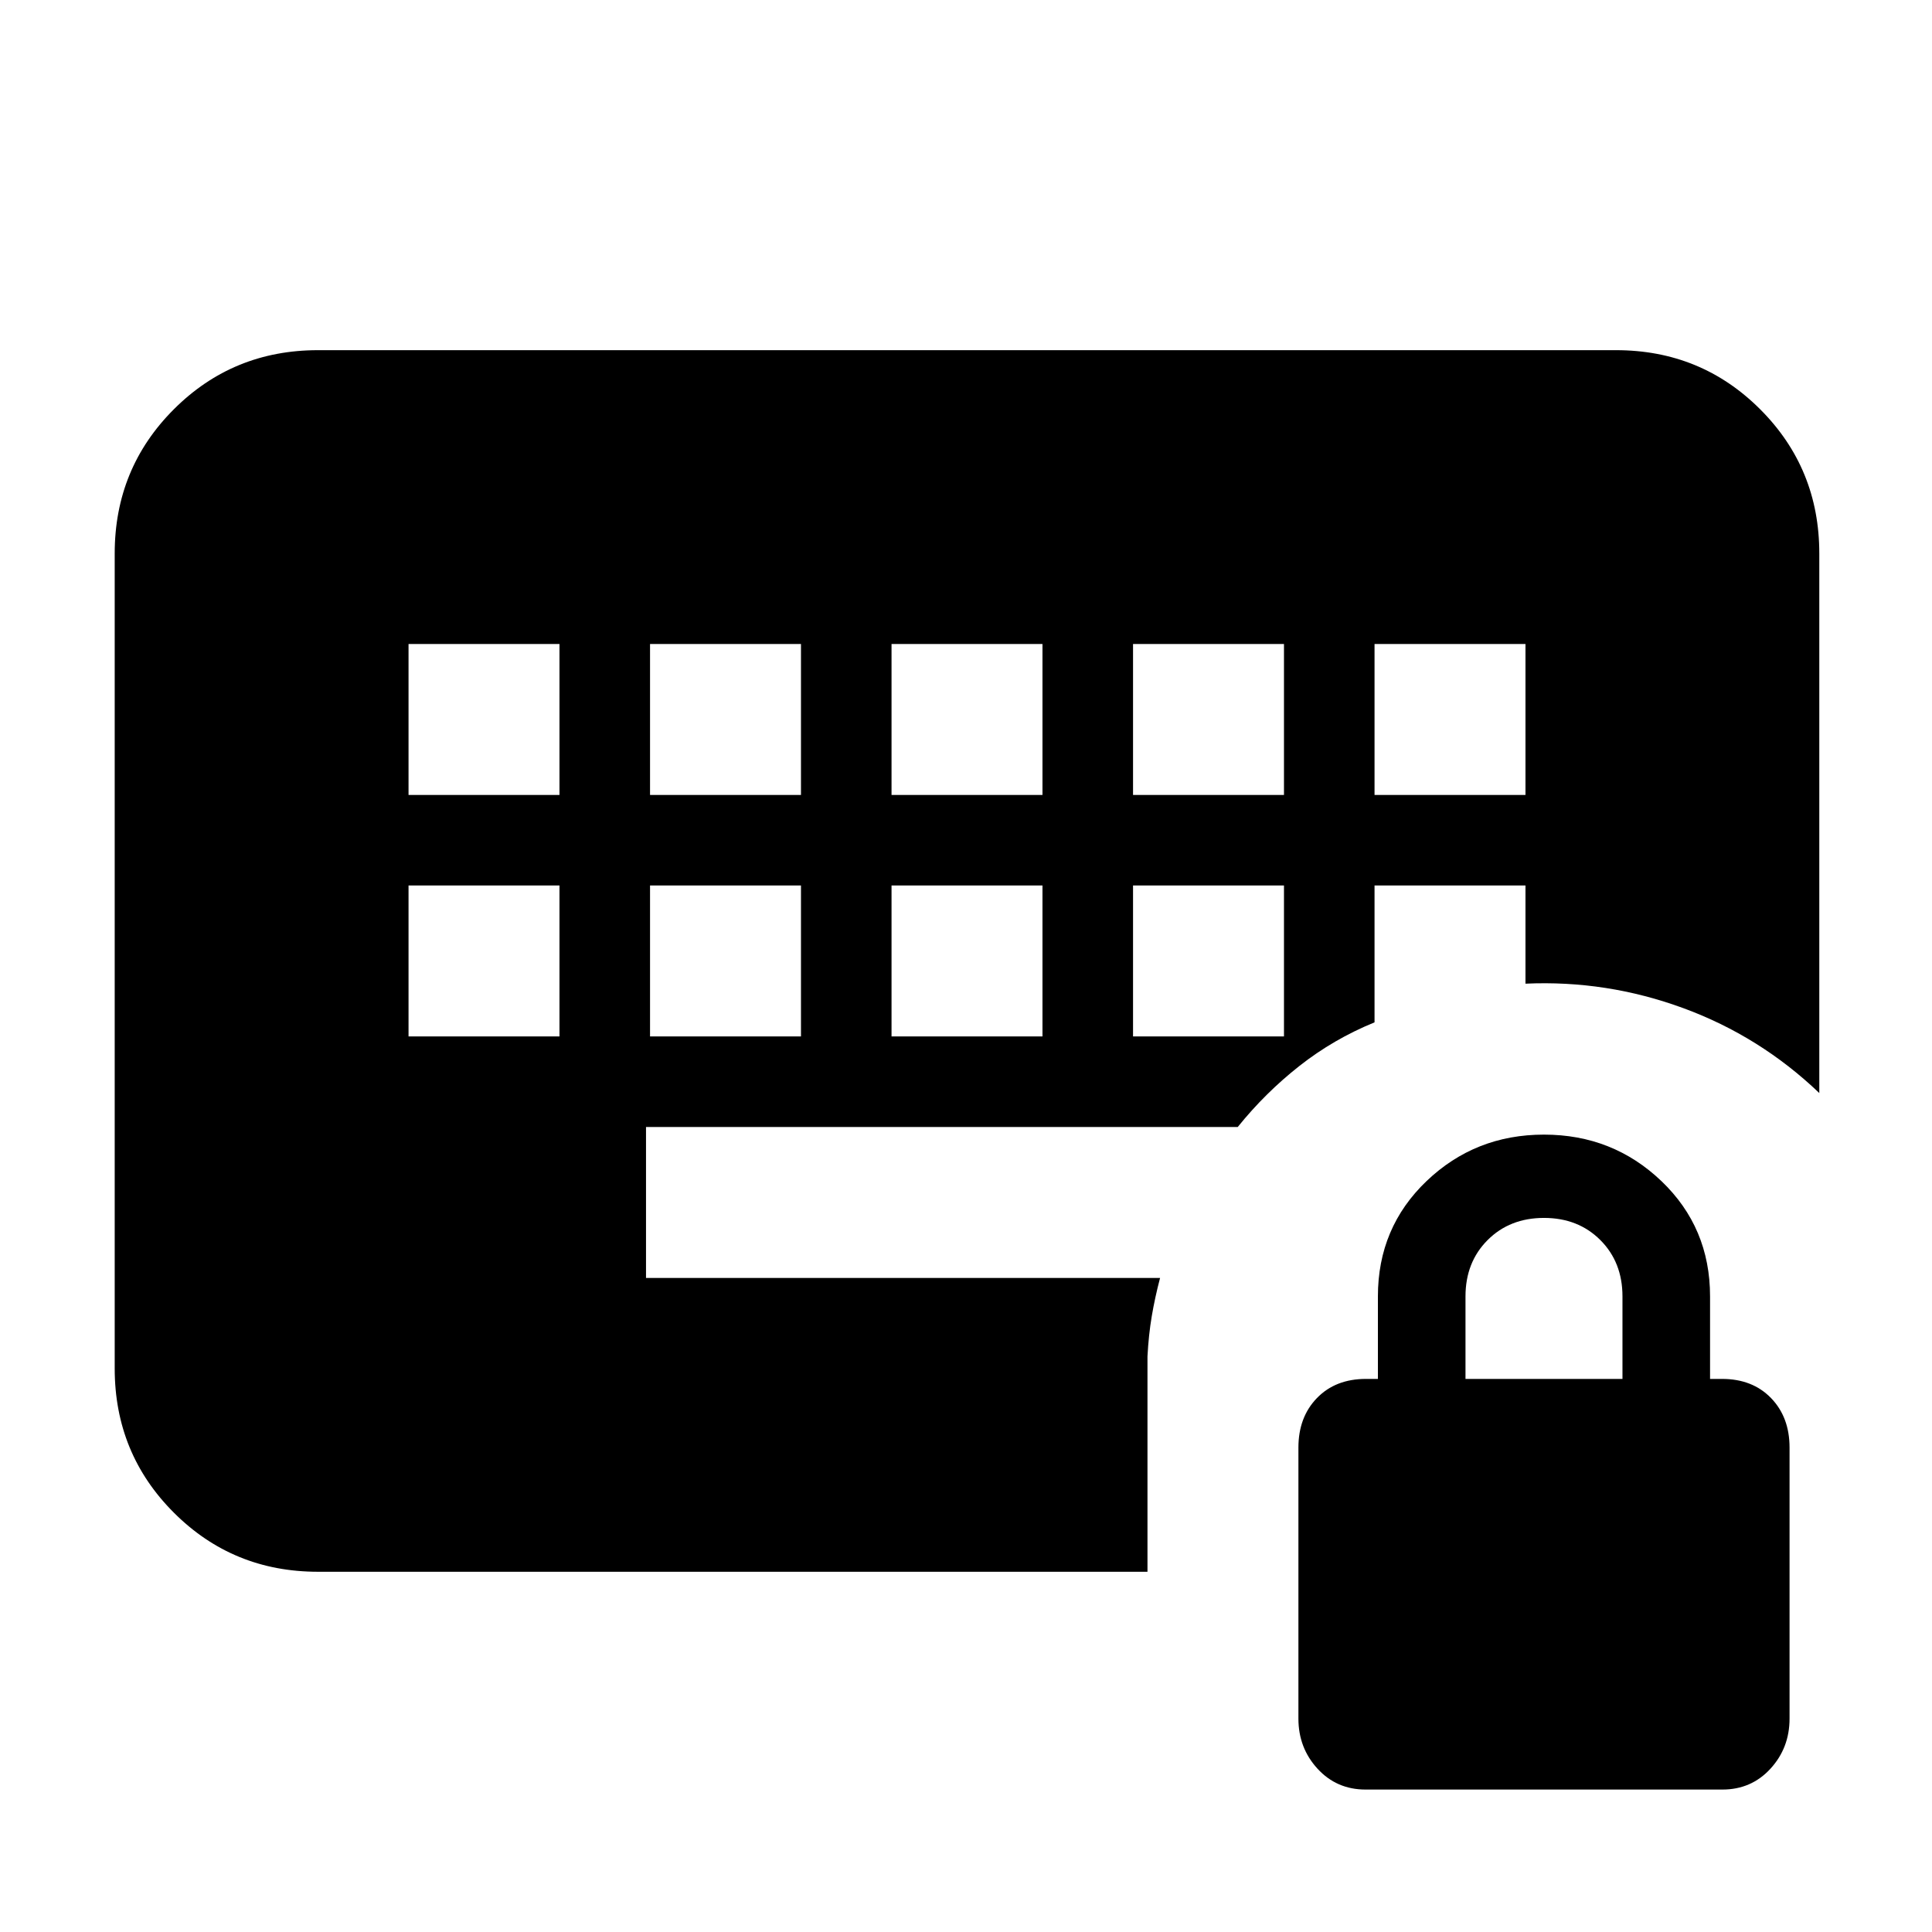 <svg xmlns="http://www.w3.org/2000/svg" height="24" viewBox="0 -960 960 960" width="24"><path d="M678.53-70.782q-14.356 0-23.856-10.347-9.5-10.348-9.5-24.914v-134.652q0-15.131 9.218-24.631 9.217-9.5 24.348-9.5h5.934v-41q0-34.195 24.164-57.293 24.163-23.098 58.358-23.098 34.196 0 58.359 23.098 24.163 23.098 24.163 57.293v41h5.935q15.131 0 24.348 9.5 9.217 9.5 9.217 24.631v134.652q0 14.566-9.5 24.914-9.5 10.347-23.855 10.347H678.53Zm49.666-204.044h78v-41q0-17-11-28t-28-11q-17 0-28 11t-11 28v41ZM203-445h75v-75h-75v75Zm120 0h75v-75h-75v75Zm120 0h75v-75h-75v75Zm120 0h75v-75h-75v75ZM203-565h75v-75h-75v75Zm120 0h75v-75h-75v75Zm120 0h75v-75h-75v75Zm120 0h75v-75h-75v75Zm120 0h75v-75h-75v75ZM570.174-286v107.001H158q-42.242 0-71.622-29.379-29.38-29.38-29.38-71.622v-405q0-42.242 29.38-71.622 29.38-29.379 71.622-29.379h645q42.242 0 71.622 29.379 29.379 29.38 29.379 71.622v268.131q-29.522-28.218-67.587-42.196-38.066-13.978-78.414-12.152V-520h-75v68.001q-20.348 8.304-37.326 21.662-16.978 13.359-30.651 30.337H321v75h255.435q-2.565 9.75-4.13 19.013-1.565 9.262-2.131 19.987Z"/></svg>